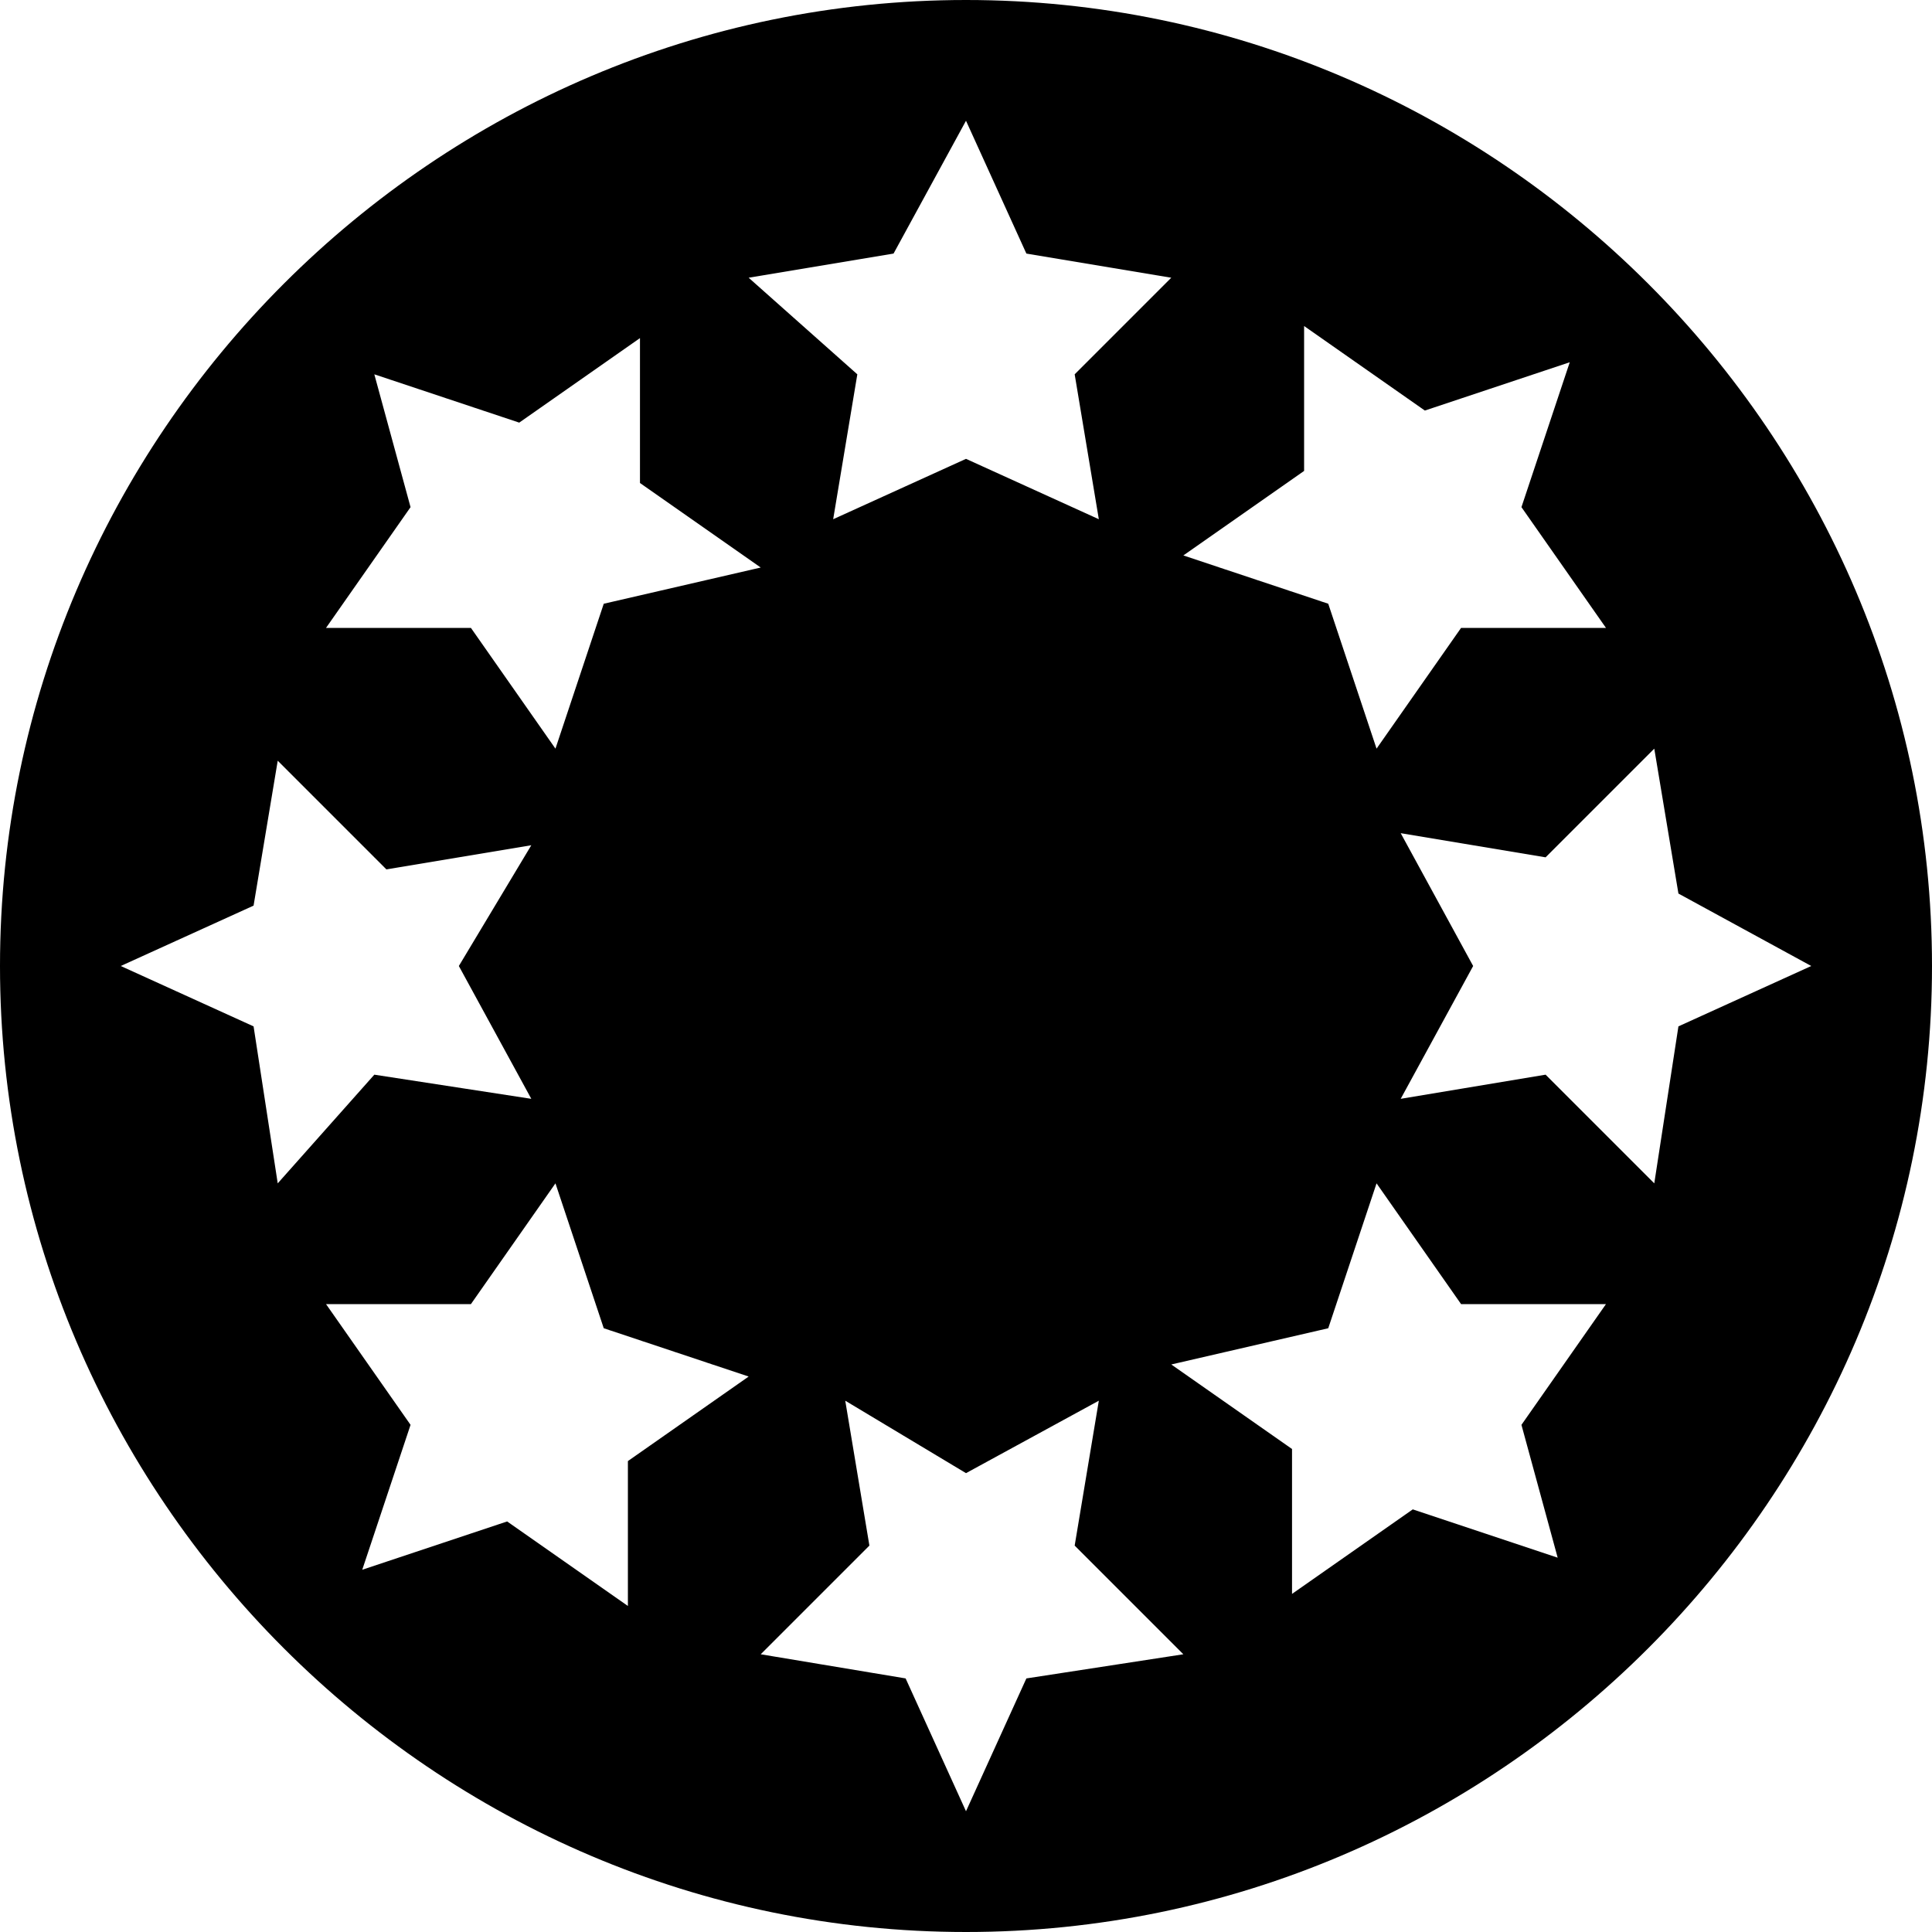 <svg width="16" height="16" viewBox="0 0 16 16" fill="none" xmlns="http://www.w3.org/2000/svg">
<g clip-path="url(#clip0_469_1676)">
<path d="M8 0C3.6 0 0 3.6 0 8C0 12.4 3.6 16 8 16C12.4 16 16 12.4 16 8C16 3.6 12.4 0 8 0ZM10.8 2.7L11.8 3.4L13 3L12.6 4.2L13.3 5.2H12.1L11.4 6.2L11 5L9.8 4.6L10.8 3.9V2.7ZM2.3 9.8L2.1 8.5L1 8L2.1 7.5L2.3 6.3L3.2 7.2L4.4 7L3.8 8L4.4 9.1L3.1 8.9L2.3 9.8ZM5.2 13.3L4.2 12.6L3 13L3.4 11.8L2.7 10.8H3.9L4.6 9.8L5 11L6.2 11.4L5.2 12.1V13.3ZM5 5L4.6 6.2L3.9 5.2H2.7L3.4 4.2L3.1 3.1L4.3 3.5L5.3 2.8V4L6.3 4.7L5 5ZM8.5 13.9L8 15L7.5 13.9L6.3 13.7L7.2 12.8L7 11.6L8 12.2L9.1 11.6L8.9 12.8L9.8 13.7L8.5 13.9ZM8.9 3.1L9.1 4.3L8 3.8L6.9 4.3L7.1 3.1L6.2 2.3L7.4 2.1L8 1L8.5 2.1L9.7 2.3L8.9 3.1ZM12.9 12.9L11.7 12.5L10.7 13.2V12L9.7 11.3L11 11L11.4 9.8L12.1 10.8H13.3L12.6 11.8L12.9 12.9ZM13.7 9.8L12.8 8.9L11.6 9.1L12.2 8L11.6 6.9L12.8 7.1L13.7 6.2L13.9 7.4L15 8L13.9 8.5L13.7 9.8Z" fill="black"/>
</g>
<defs>
<clipPath id="clip0_469_1676">
<rect width="16" height="16" fill="white"/>
</clipPath>
</defs>
</svg>
